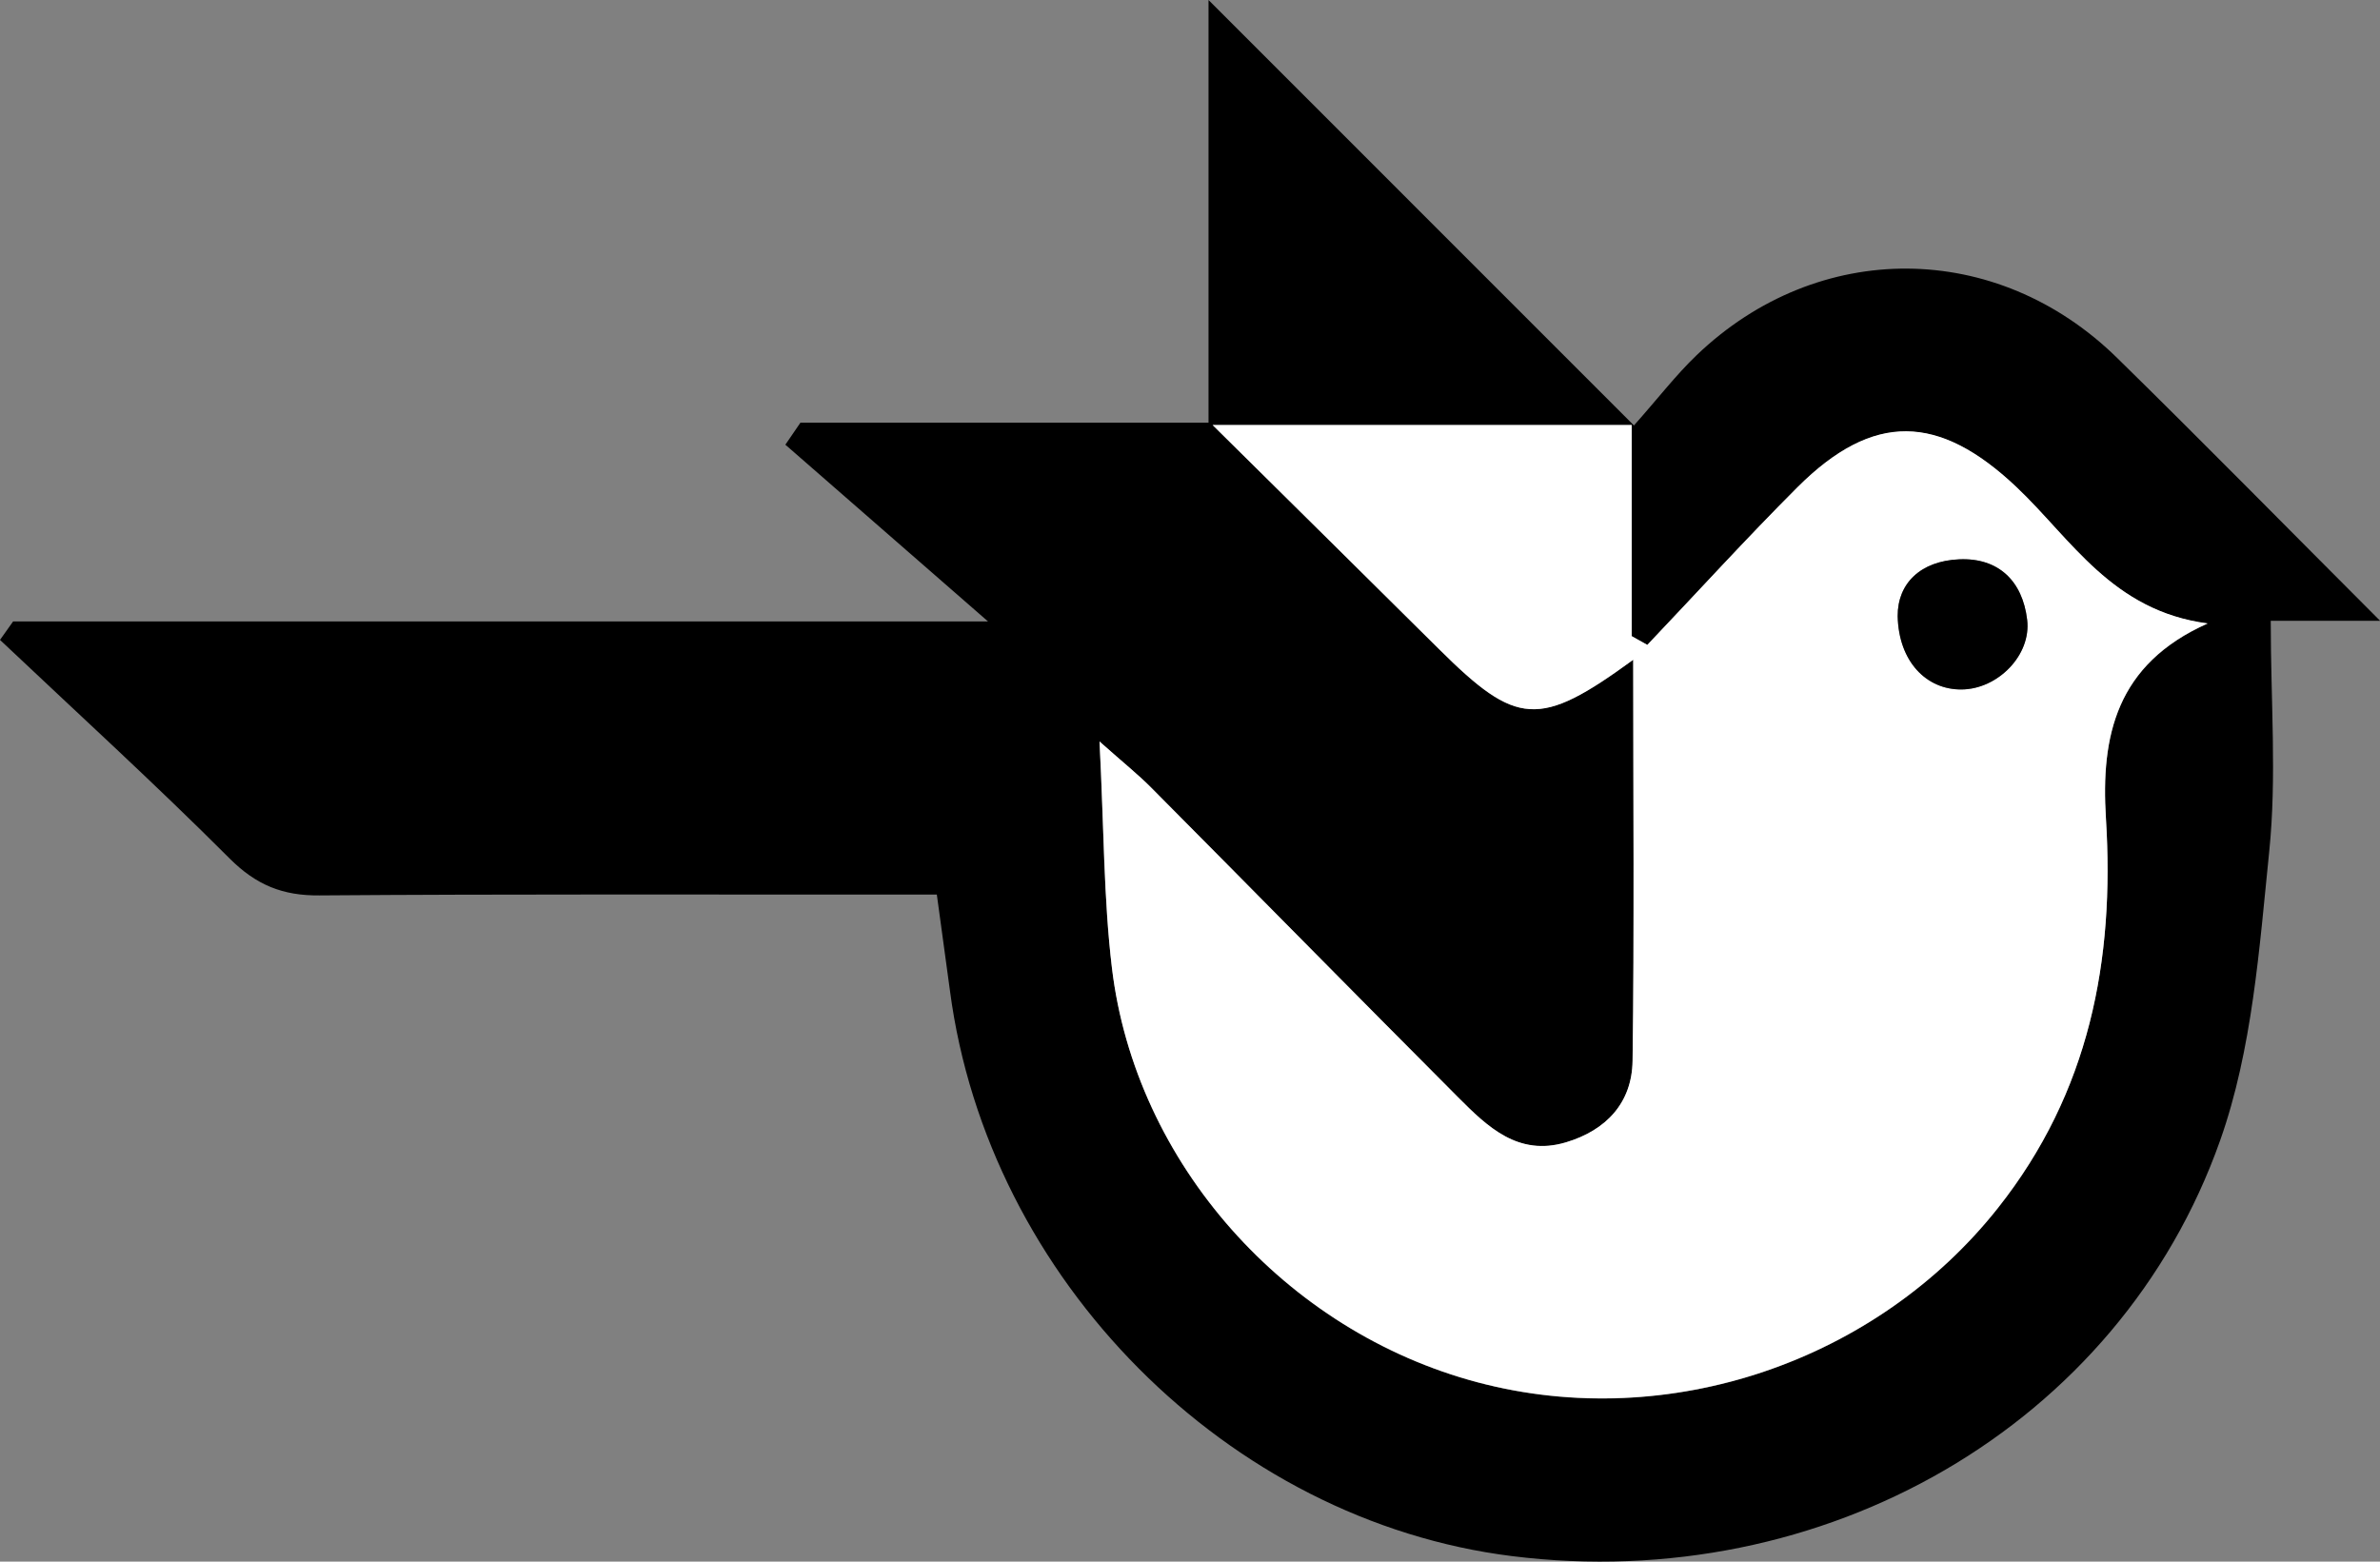 <svg width="64" height="42" viewBox="0 0 64 42" fill="none" xmlns="http://www.w3.org/2000/svg">
    <rect x="0" y="0" width="64" height="42" fill="#808080" stroke="none"/>
    <g clip-path="url(#clip0_12_70)">
        <path d="M0.353 16.713C8.928 16.713 17.501 16.713 26.568 16.713C24.549 14.952 22.834 13.457 21.119 11.96C21.255 11.762 21.388 11.565 21.524 11.368C25.143 11.368 28.764 11.368 32.498 11.368C32.498 7.488 32.498 3.787 32.498 0C36.328 3.831 40.054 7.56 43.938 11.443C44.599 10.697 45.071 10.082 45.622 9.554C48.889 6.422 53.693 6.449 56.931 9.626C59.237 11.887 61.5 14.191 64.003 16.696C62.928 16.696 62.1 16.696 61.062 16.696C61.062 18.876 61.225 20.901 61.022 22.892C60.755 25.51 60.567 28.226 59.701 30.673C56.981 38.361 49.031 42.891 40.665 41.852C33.026 40.903 26.568 34.414 25.546 26.653C25.438 25.847 25.325 25.04 25.192 24.059C24.676 24.059 24.161 24.059 23.645 24.059C18.625 24.062 13.604 24.044 8.587 24.082C7.602 24.091 6.889 23.803 6.176 23.09C4.169 21.081 2.066 19.163 0 17.21C0.119 17.044 0.235 16.879 0.353 16.713ZM43.918 17.744C43.918 21.485 43.947 25.011 43.901 28.534C43.886 29.663 43.194 30.406 42.108 30.728C40.824 31.111 39.999 30.31 39.211 29.518C36.45 26.749 33.709 23.96 30.954 21.186C30.612 20.843 30.233 20.539 29.567 19.947C29.685 22.277 29.677 24.166 29.9 26.029C30.528 31.291 34.57 35.816 39.741 37.182C44.877 38.541 50.465 36.617 53.73 32.487C56.184 29.381 56.868 25.832 56.63 22.013C56.491 19.799 56.905 17.869 59.365 16.772C56.795 16.435 55.697 14.496 54.22 13.1C52.14 11.136 50.373 11.072 48.333 13.112C46.954 14.491 45.639 15.933 44.298 17.349C44.159 17.271 44.02 17.192 43.878 17.114C43.878 15.219 43.878 13.324 43.878 11.434C40.091 11.434 36.49 11.434 32.608 11.434C34.778 13.582 36.737 15.515 38.689 17.454C40.789 19.534 41.386 19.593 43.918 17.744Z" fill="black"/>
        <path d="M43.918 17.744C41.383 19.593 40.786 19.534 38.689 17.448C36.736 15.509 34.778 13.576 32.608 11.429C36.487 11.429 40.091 11.429 43.878 11.429C43.878 13.318 43.878 15.213 43.878 17.108C44.017 17.187 44.156 17.265 44.298 17.343C45.642 15.93 46.954 14.485 48.333 13.106C50.376 11.066 52.14 11.13 54.22 13.095C55.697 14.491 56.795 16.429 59.365 16.766C56.905 17.863 56.491 19.793 56.63 22.007C56.868 25.826 56.187 29.376 53.73 32.481C50.465 36.611 44.877 38.535 39.741 37.177C34.57 35.81 30.528 31.285 29.9 26.024C29.677 24.163 29.688 22.274 29.567 19.941C30.233 20.533 30.615 20.837 30.954 21.18C33.709 23.954 36.45 26.743 39.211 29.512C39.998 30.301 40.824 31.105 42.108 30.722C43.194 30.397 43.886 29.657 43.901 28.528C43.95 25.011 43.918 21.485 43.918 17.744ZM51.03 16.571C51.056 17.796 51.807 18.553 52.751 18.545C53.724 18.536 54.625 17.619 54.512 16.673C54.388 15.622 53.739 14.998 52.684 15.045C51.644 15.085 51.024 15.692 51.03 16.571Z" fill="white"/>
        <path d="M51.03 16.571C51.025 15.692 51.644 15.088 52.684 15.042C53.736 14.995 54.388 15.622 54.512 16.67C54.625 17.619 53.724 18.533 52.751 18.542C51.804 18.554 51.056 17.793 51.03 16.571Z" fill="black"/>
    </g>
    <defs>
        <clipPath id="clip0_12_70">
            <rect width="64" height="42" fill="white"/>
        </clipPath>
    </defs>
</svg>
